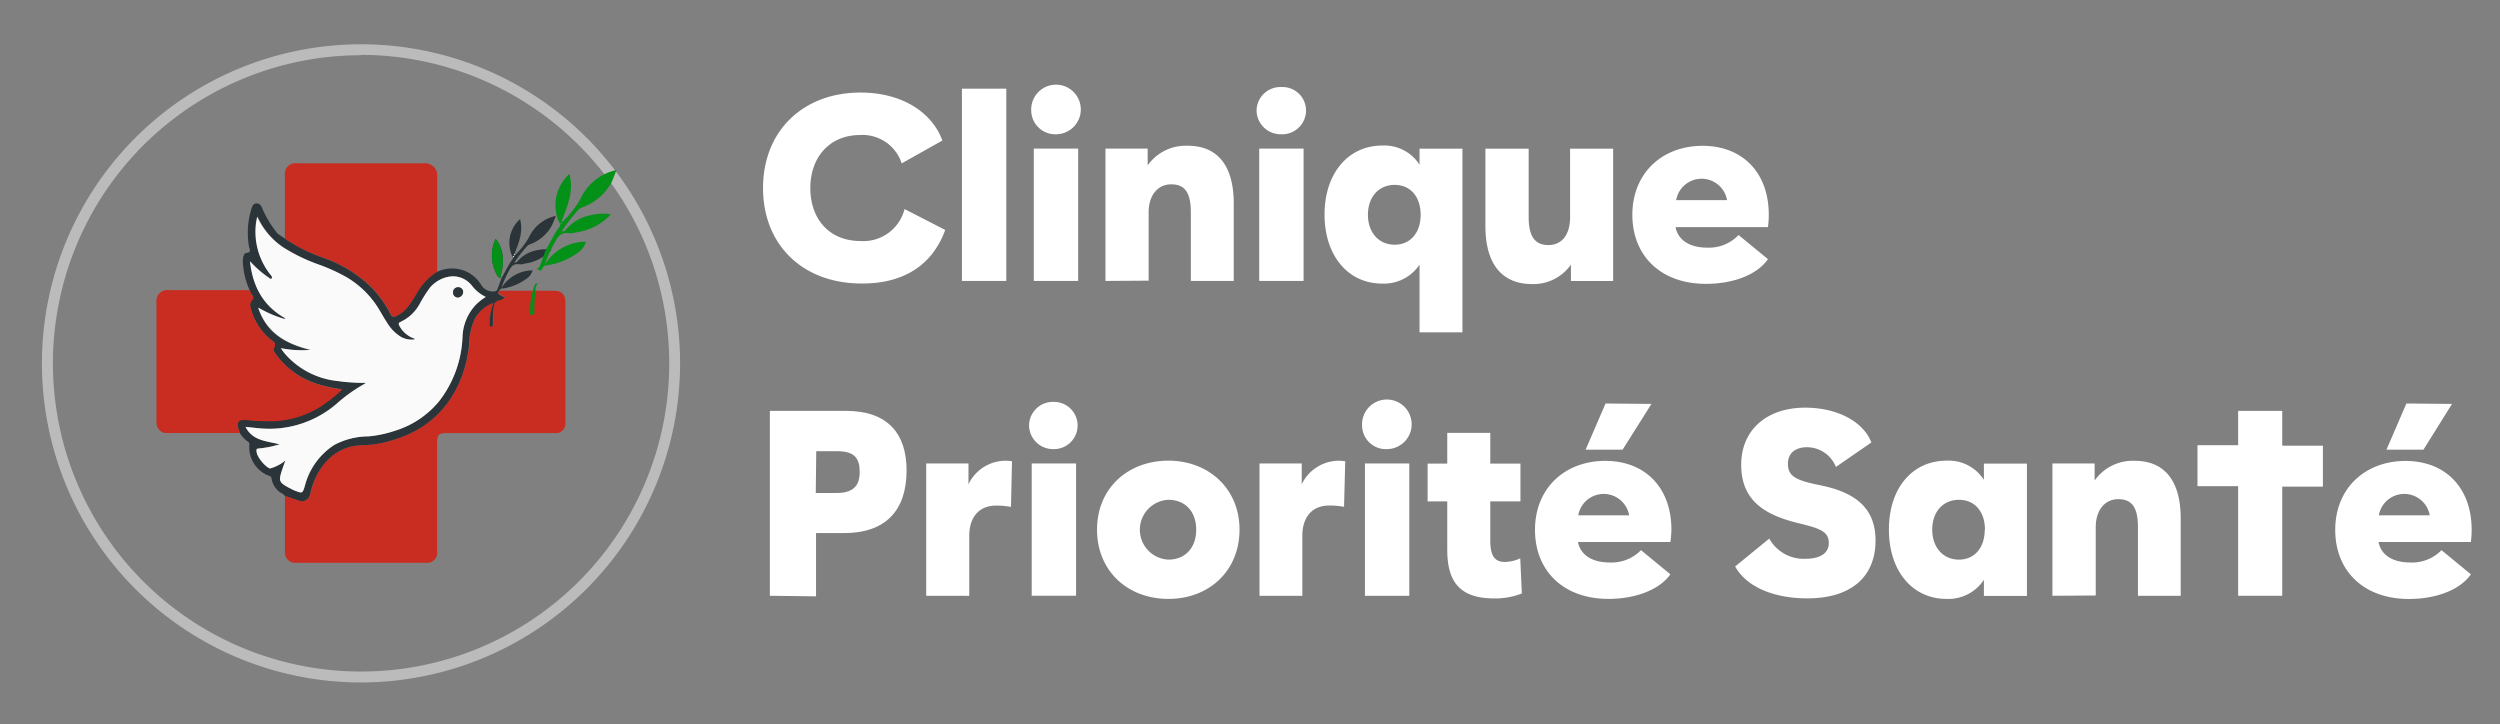 <svg id="Calque_1" data-name="Calque 1" xmlns="http://www.w3.org/2000/svg" viewBox="0 0 358.99 103.96"><rect x="0" y="0" width="358.99" height="103.96" fill="#808080" stroke="none"/><defs><style>.cls-1{fill:#c92c20;}.cls-2{fill:#2a3439;}.cls-3{fill:#fbfafa;}.cls-4{fill:#039117;}.cls-5{fill:#fff;}.cls-6{fill:#bcbbbb;}.cls-7{fill:none;}</style></defs><title>logo</title><path class="cls-1" d="M71.74,41.75l7.66,0c1.31,0,1.79.49,1.79,1.79V60.65a1.38,1.38,0,0,1-1.52,1.54H64.18c-1.17,0-1.41.23-1.41,1.41V79.14a1.47,1.47,0,0,1-1.63,1.68q-9.28,0-18.58,0a1.49,1.49,0,0,1-1.64-1.63q0-4,0-8c.64.21,1.27.45,1.92.64a1.18,1.18,0,0,0,1.71-.92c.15-.51.28-1,.46-1.53,1-2.88,3.45-5.46,7.11-5.46a15.65,15.65,0,0,0,4.53-.81C63.57,61,66.8,55.31,67.41,49.35a9,9,0,0,1,.78-3.58,4.94,4.94,0,0,1,2.73-2.35,7.89,7.89,0,0,0-.56,3c0,.16-.09.4.22.4s.24-.23.23-.39a20.13,20.13,0,0,1,.12-2.2c0-.57.13-1.06.84-1.17a1.51,1.51,0,0,0,.77-.4l-.71-.37C71.53,42.18,71.45,42,71.74,41.75Z"/><path class="cls-1" d="M34.41,62.18H24.05a1.46,1.46,0,0,1-1.55-1.61V43.37a1.51,1.51,0,0,1,1.71-1.68H35.84c.11.23.21.47.34.69s.27.5,0,.78a1,1,0,0,0-.2,1,8.58,8.58,0,0,0,2.83,4.6c.36.31.94.47.55,1.22-.22.42.22.89.51,1.27a11.56,11.56,0,0,0,5.65,3.92,20.71,20.71,0,0,0,3.6.78,20.91,20.91,0,0,1-3.24,2.54,13.91,13.91,0,0,1-6.55,2,32.28,32.28,0,0,1-4.28-.2c-.72,0-1.06.41-.86,1.12C34.21,61.63,34.32,61.9,34.41,62.18Z"/><path class="cls-1" d="M40.91,34.28c0-3,0-6.06,0-9.09a1.53,1.53,0,0,1,1.75-1.74c6.06,0,12.12,0,18.18,0a1.76,1.76,0,0,1,1.94,1.94c0,4.55,0,9.11,0,13.66a8.53,8.53,0,0,0-2.83,3c-.34.57-.69,1.13-1.08,1.67a4.85,4.85,0,0,1-2,1.72c-.34.13-.52.11-.72-.27a16.39,16.39,0,0,0-2.77-3.89,18.61,18.61,0,0,0-6.83-4.22A23.79,23.79,0,0,1,40.91,34.28Z"/><path class="cls-2" d="M40.91,34.28a23.79,23.79,0,0,0,5.6,2.78,18.61,18.61,0,0,1,6.83,4.22,16.39,16.39,0,0,1,2.77,3.89c.2.38.38.4.72.27a4.85,4.85,0,0,0,2-1.72c.39-.54.74-1.1,1.08-1.67a8.53,8.53,0,0,1,2.83-3,5,5,0,0,1,4.72.2A5.28,5.28,0,0,1,69.16,41a1.9,1.9,0,0,0,1.83.84.46.46,0,0,0,.46-.36c.2-.54.4-1.07.59-1.61h0c.54-.87.94-1.83,1.56-2.65.17-.21,0-.34-.07-.49a4.56,4.56,0,0,1,1.15-5.26c.48,1.83-.18,3.43-.82,5,0,.08-.12.18.07.18a11,11,0,0,0,2-2.53A5.59,5.59,0,0,1,79.81,31a14.89,14.89,0,0,1-.57,1.39A5.87,5.87,0,0,1,76,35.12a1.38,1.38,0,0,0-.45.39,18.19,18.19,0,0,0-1.7,2.21c.35,0,.48-.22.64-.39a4.7,4.7,0,0,1,2.7-1.41,5.42,5.42,0,0,1,2-.07,6.3,6.3,0,0,1-3.83,2,2,2,0,0,1-.76.1c-.79-.13-1.19.26-1.51.92A13.67,13.67,0,0,0,72,41.36a5.33,5.33,0,0,1,4.49-2.54A2.31,2.31,0,0,1,75.64,40a7.92,7.92,0,0,1-3.29,1.41c-.23,0-.53,0-.64.31a.17.17,0,0,0,0,.05h0c-.3.24-.22.43.08.58l.71.37a1.51,1.51,0,0,1-.77.4c-.71.11-.8.6-.84,1.17a20.13,20.13,0,0,0-.12,2.2c0,.16.07.4-.23.39s-.2-.24-.22-.4a7.89,7.89,0,0,1,.56-3,4.94,4.94,0,0,0-2.73,2.35,9,9,0,0,0-.78,3.58c-.61,6-3.84,11.62-10.74,13.71a15.65,15.65,0,0,1-4.53.81c-3.66,0-6.06,2.58-7.11,5.46-.18.5-.31,1-.46,1.53a1.18,1.18,0,0,1-1.71.92c-.65-.19-1.28-.43-1.92-.64-.22-.31-.59-.41-.87-.65A3,3,0,0,1,39,68.75a.45.45,0,0,0-.37-.43,4.36,4.36,0,0,1-2.82-4.48c0-.19,0-.27-.14-.37a4,4,0,0,1-1.22-1.29c-.09-.28-.2-.55-.27-.83-.2-.71.14-1.17.86-1.12a32.28,32.28,0,0,0,4.28.2,13.91,13.91,0,0,0,6.55-2,20.91,20.91,0,0,0,3.24-2.54,20.71,20.71,0,0,1-3.6-.78,11.56,11.56,0,0,1-5.65-3.92c-.29-.38-.73-.85-.51-1.27.39-.75-.19-.91-.55-1.22a8.58,8.58,0,0,1-2.83-4.6,1,1,0,0,1,.2-1c.32-.28.22-.5,0-.78s-.23-.46-.34-.69a11,11,0,0,1-.92-3.52,4.06,4.06,0,0,1,0-1.1c.06-.29.2-.67.46-.69.82-.08.44-.58.38-.93A11.68,11.68,0,0,1,36.1,30c.11-.36.25-.77.72-.79s.68.31.83.69a15.2,15.2,0,0,0,2,3.38C39.94,33.72,40.5,33.91,40.91,34.28ZM41,45.72a.4.4,0,0,1-.39.05,16.48,16.48,0,0,1-3.56-1.57c1.24,3.74,4.11,5.23,7.53,6.08A16,16,0,0,1,40.33,50l.39.53a11.57,11.57,0,0,0,7.61,4.13,27.35,27.35,0,0,0,4.2.28,1.49,1.49,0,0,1-.23.18,22.17,22.17,0,0,0-3.85,2.73A14.81,14.81,0,0,1,37,61.48l-1.75-.18c1.06,2.07,3.1,2,4.89,2.51-.54.14-1,.28-1.52.38s-1.05.17-1.58.23c-.17,0-.18.09-.21.24-.12.83,1.25,2.38,1.9,2.6.12,0,.21,0,.31-.07A6,6,0,0,0,41,66.13c-.15.42-.27.74-.38,1.06-.67,2-.67,2.06,1.53,3.18l.15.06c1.16.45,1.16.45,1.51-.73A9.91,9.91,0,0,1,48,63.89a10.57,10.57,0,0,1,4.91-1.23,16.4,16.4,0,0,0,3.8-.81,13.2,13.2,0,0,0,6.34-4.25,16.09,16.09,0,0,0,3.35-9.33,7.09,7.09,0,0,1,1.85-4.44,7.35,7.35,0,0,1,1.49-1.19,5.55,5.55,0,0,1-2.06-1.71c-1.87-2.15-4.62-1.16-5.91.32a19.86,19.86,0,0,0-1.51,2.37,6,6,0,0,1-2.73,2.59c-.34.14-.35.29-.17.62a3.82,3.82,0,0,0,1.89,1.7c.1,0,.25,0,.27.21a3.13,3.13,0,0,1-2-.39,6,6,0,0,1-2-2.09c-.35-.53-.65-1.1-1-1.65a13.36,13.36,0,0,0-4.89-4.87A26.74,26.74,0,0,0,46,38.07a25.56,25.56,0,0,1-5.32-2.56A10.57,10.57,0,0,1,37,31.12a10.94,10.94,0,0,0-.2,1.13,9.9,9.9,0,0,0,2.12,7.22c.12.16.32.34.14.52s-.32-.07-.47-.16a14.62,14.62,0,0,1-2.63-2.31C36.32,41.19,37.86,44,41,45.72Zm32.64-8.85.08.07a.33.33,0,0,0,.07-.13s0,0-.07-.07Z"/><path class="cls-2" d="M72,39.82c-.32.08-.48,0-.63-.35a5.6,5.6,0,0,1-.2-5.16,4.46,4.46,0,0,1,1,2.46,6.12,6.12,0,0,1-.2,2.48.62.62,0,0,0,0,.58Z"/><path class="cls-3" d="M41,45.72c-3.17-1.76-4.71-4.53-5.11-8.2a14.62,14.62,0,0,0,2.63,2.31c.15.09.31.31.47.16s0-.36-.14-.52a9.9,9.9,0,0,1-2.12-7.22,10.94,10.94,0,0,1,.2-1.13,10.57,10.57,0,0,0,3.71,4.39A25.56,25.56,0,0,0,46,38.07a26.74,26.74,0,0,1,3.65,1.67,13.36,13.36,0,0,1,4.89,4.87c.33.55.63,1.12,1,1.65a6,6,0,0,0,2,2.09,3.13,3.13,0,0,0,2,.39c0-.16-.17-.16-.27-.21a3.82,3.82,0,0,1-1.89-1.7c-.18-.33-.17-.48.17-.62a6,6,0,0,0,2.73-2.59,19.86,19.86,0,0,1,1.51-2.37c1.29-1.48,4-2.47,5.91-.32a5.55,5.55,0,0,0,2.06,1.71,7.35,7.35,0,0,0-1.49,1.19,7.09,7.09,0,0,0-1.85,4.44,16.09,16.09,0,0,1-3.35,9.33,13.2,13.2,0,0,1-6.34,4.25,16.4,16.4,0,0,1-3.8.81A10.57,10.57,0,0,0,48,63.89a9.91,9.91,0,0,0-4.21,5.81c-.35,1.18-.35,1.18-1.51.73l-.15-.06c-2.2-1.12-2.2-1.15-1.53-3.18.11-.32.23-.64.38-1.06a6,6,0,0,1-1.93,1.06c-.1,0-.19.1-.31.07-.65-.22-2-1.77-1.9-2.6,0-.15,0-.22.21-.24.53-.06,1.06-.13,1.58-.23s1-.24,1.52-.38c-1.79-.5-3.83-.44-4.89-2.51l1.75.18a14.81,14.81,0,0,0,11.44-3.59,22.17,22.17,0,0,1,3.85-2.73,1.49,1.49,0,0,0,.23-.18,27.35,27.35,0,0,1-4.2-.28,11.57,11.57,0,0,1-7.61-4.13L40.33,50a16,16,0,0,0,4.28.24c-3.42-.85-6.29-2.34-7.53-6.08a16.48,16.48,0,0,0,3.56,1.57A.4.4,0,0,0,41,45.72Zm24.76-3a.84.84,0,0,0,.72-.74.69.69,0,0,0-.72-.72.71.71,0,0,0-.72.73A.69.69,0,0,0,65.79,42.71Z"/><path class="cls-3" d="M73.67,36.87l.08-.13s.08.06.07.07a.33.33,0,0,1-.07.13Z"/><path class="cls-3" d="M73.92,36.65c-.19,0-.12-.1-.07-.18Z"/><path class="cls-2" d="M65.79,42.71a.69.69,0,0,1-.72-.73.71.71,0,0,1,.72-.73.69.69,0,0,1,.72.72A.84.84,0,0,1,65.79,42.71Z"/><path class="cls-1" d="M34.41,62.18H24.05a1.46,1.46,0,0,1-1.55-1.61V43.37a1.51,1.51,0,0,1,1.71-1.68H35.84c.11.23.21.47.34.69s.27.5,0,.78a1,1,0,0,0-.2,1,8.58,8.58,0,0,0,2.83,4.6c.36.31.94.47.55,1.22-.22.42.22.89.51,1.27a11.56,11.56,0,0,0,5.65,3.92,20.71,20.71,0,0,0,3.6.78,20.91,20.91,0,0,1-3.24,2.54,13.91,13.91,0,0,1-6.55,2,32.28,32.28,0,0,1-4.28-.2c-.72,0-1.06.41-.86,1.12C34.21,61.63,34.32,61.9,34.41,62.18Z"/><path class="cls-4" d="M72,39.82c-.32.08-.48,0-.63-.35a5.6,5.6,0,0,1-.2-5.16,4.46,4.46,0,0,1,1,2.46,6.12,6.12,0,0,1-.2,2.48.62.62,0,0,0,0,.58Z"/><path class="cls-3" d="M73.67,36.87l.08-.13s.08.06.07.07a.33.33,0,0,1-.07.13Z"/><path class="cls-3" d="M73.92,36.65c-.19,0-.12-.1-.07-.18Z"/><path class="cls-5" d="M109.57,27c0-8.21,5.76-13.71,14-13.71,5.84,0,10.24,2.75,11.75,6.89l-5.84,3.28a5.91,5.91,0,0,0-6-4.07c-4.29,0-7.12,3.13-7.12,7.61s2.75,7.61,7.2,7.61a6.1,6.1,0,0,0,6.33-4.59l5.84,3c-1.85,5.09-6,7.69-11.91,7.69C115.37,40.76,109.57,35.25,109.57,27Z"/><path class="cls-5" d="M138.13,40.34V12.73h6.37V40.34Z"/><path class="cls-5" d="M148.08,15.85a3.56,3.56,0,1,1,3.58,3.43A3.45,3.45,0,0,1,148.08,15.85Zm.37,24.49v-19h6.37v19Z"/><path class="cls-5" d="M158.74,40.34v-19h6.06v2.41a6.69,6.69,0,0,1,5.77-2.82c4.14,0,6.59,2.71,6.59,8.29V40.34H171V30.47c0-3-1-4-2.82-4-2,0-3.24,1.66-3.24,4v9.83Z"/><path class="cls-5" d="M180.44,15.85A3.42,3.42,0,0,1,184,12.5a3.38,3.38,0,0,1,3.54,3.35A3.42,3.42,0,0,1,184,19.28,3.46,3.46,0,0,1,180.44,15.85Zm.38,24.49v-19h6.37v19Z"/><path class="cls-5" d="M203.84,47.72V38a6.12,6.12,0,0,1-5.39,2.72c-4.86,0-8.25-4-8.25-9.91s3.39-9.91,8.29-9.91a6,6,0,0,1,5.35,2.75V21.35H210V47.72ZM204,30.85c0-2.56-1.43-4.3-3.73-4.3s-3.84,1.74-3.84,4.3,1.58,4.29,3.84,4.29S204,33.41,204,30.85Z"/><path class="cls-5" d="M213.3,32.47V21.35h6.21v9.84c0,3,1.09,4,2.83,4,2.07,0,3.12-1.66,3.12-4V21.35h6.18v19h-6.06V38a6.6,6.6,0,0,1-5.65,2.79C215.75,40.76,213.3,38,213.3,32.47Z"/><path class="cls-5" d="M253.87,32.62H240.61c.3,1.66,1.77,2.94,4.56,2.94a5.87,5.87,0,0,0,4.48-1.81l4.22,3.46c-1.62,2.34-5.16,3.55-8.89,3.55-6.59,0-10.58-4.11-10.58-9.91,0-6,4.29-9.91,10.09-9.91,5.62,0,9.5,3.73,9.5,9.91A14.1,14.1,0,0,1,253.87,32.62Zm-13.22-3.88H248a3.71,3.71,0,0,0-7.31,0Z"/><path class="cls-5" d="M110.55,85.55V59h10.93c6,0,8.7,3.27,8.7,8.55,0,5.69-2.94,9-9,9h-4v9.08Zm6.59-14.76h3c2.33,0,3.31-1,3.31-3s-.75-3-3.24-3h-3Z"/><path class="cls-5" d="M133,85.55v-19h6.07v3a5.9,5.9,0,0,1,5.39-3.39,5.84,5.84,0,0,1,.86.08l-.15,6.55a11.48,11.48,0,0,0-2.11-.19c-2.67,0-3.88,1.89-3.88,4.34v8.62Z"/><path class="cls-5" d="M147.77,61.07a3.42,3.42,0,0,1,3.58-3.36,3.39,3.39,0,1,1,0,6.78A3.45,3.45,0,0,1,147.77,61.07Zm.38,24.48v-19h6.37v19Z"/><path class="cls-5" d="M157.53,76.06c0-6,4.49-9.91,10.25-9.91s10.21,4,10.21,9.91S173.62,86,167.78,86,157.53,82,157.53,76.06Zm14.24,0c0-2.56-1.54-4.29-4-4.29a4.3,4.3,0,0,0,0,8.59C170.23,80.36,171.77,78.62,171.77,76.06Z"/><path class="cls-5" d="M180.86,85.55v-19h6.06v3a5.92,5.92,0,0,1,5.39-3.39,5.71,5.71,0,0,1,.86.08L193,72.78a11.48,11.48,0,0,0-2.11-.19c-2.67,0-3.88,1.89-3.88,4.34v8.62Z"/><path class="cls-5" d="M195.59,61.07a3.56,3.56,0,1,1,3.58,3.42A3.41,3.41,0,0,1,195.59,61.07ZM196,85.55v-19h6.37v19Z"/><path class="cls-5" d="M218.53,85.22a10.53,10.53,0,0,1-4,.71c-5.09,0-6.71-2.6-6.71-7V72H205V66.57h2.82V62.16H214v4.41h4.33V72H214v5.69c0,2.15.68,3,2.07,3a5.2,5.2,0,0,0,2.23-.52Z"/><path class="cls-5" d="M239.86,77.83H226.59c.31,1.66,1.78,2.94,4.56,2.94A5.89,5.89,0,0,0,235.64,79l4.22,3.47C238.24,84.76,234.7,86,231,86c-6.59,0-10.58-4.11-10.58-9.91,0-6,4.29-9.91,10.1-9.91,5.61,0,9.49,3.73,9.49,9.91A16,16,0,0,1,239.86,77.83ZM226.63,74h7.31a3.71,3.71,0,0,0-7.31,0Zm10.51-16L233,64.57h-5.31l2.86-6.63Z"/><path class="cls-5" d="M249.16,81.34l4.9-4a5.65,5.65,0,0,0,5.2,2.9c1.92,0,3.35-.68,3.35-2.26s-1.13-2.07-4.1-2.79c-4.79-1.13-8.48-3.09-8.48-8.44,0-5.16,3.84-8.21,9.16-8.21,5,0,8.51,2.26,9.53,5l-5.09,3.51a4.49,4.49,0,0,0-4.14-2.83c-1.66,0-2.75.83-2.75,2.37,0,1.81,1.13,2.38,4.63,3.09,4.48.91,7.95,2.87,7.95,7.92,0,5.38-3.69,8.32-9.76,8.32C254.51,85.93,250.71,84.16,249.16,81.34Z"/><path class="cls-5" d="M271.24,76.06c0-6,3.39-9.91,8.29-9.91a6,6,0,0,1,5.35,2.75V66.57h6.18v19h-6.18V83.26A6.11,6.11,0,0,1,279.5,86C274.63,86,271.24,82,271.24,76.06Zm13.79,0c0-2.56-1.43-4.29-3.73-4.29s-3.84,1.73-3.84,4.29,1.58,4.3,3.84,4.3S285,78.62,285,76.06Z"/><path class="cls-5" d="M294.72,85.55v-19h6.06V69a6.7,6.7,0,0,1,5.77-2.83c4.14,0,6.59,2.72,6.59,8.29V85.55H307V75.68c0-3-1-4-2.82-4-2,0-3.24,1.66-3.24,4v9.83Z"/><path class="cls-5" d="M321.39,85.55V69.81h-5.84V63.93h5.84V59h6.33v5h5.84v5.88h-5.84V85.55Z"/><path class="cls-5" d="M354.81,77.83H341.55c.3,1.66,1.77,2.94,4.56,2.94A5.87,5.87,0,0,0,350.59,79l4.22,3.47c-1.62,2.33-5.16,3.54-8.89,3.54-6.59,0-10.59-4.11-10.59-9.91,0-6,4.3-9.91,10.1-9.91,5.61,0,9.49,3.73,9.49,9.91A13.88,13.88,0,0,1,354.81,77.83ZM341.59,74h7.31a3.71,3.71,0,0,0-7.31,0Zm10.51-16L348,64.57h-5.31l2.86-6.63Z"/><path class="cls-6" d="M51.85,98A45.82,45.82,0,1,1,97.66,52.13,45.87,45.87,0,0,1,51.85,98Zm0-90.07A44.25,44.25,0,1,0,96.1,52.13,44.31,44.31,0,0,0,51.85,7.88Z"/><path class="cls-7" d="M80.57,32l-.1.16.1.1a.75.75,0,0,0,.1-.17S80.6,32,80.57,32Z"/><path class="cls-4" d="M83.49,29.82a7.75,7.75,0,0,0,4.29-3.57c.3-.59.47-1.18.74-1.83a7.35,7.35,0,0,0-5.14,4.08,14.22,14.22,0,0,1-2.58,3.33c-.26,0-.16-.13-.09-.24.83-2.11,1.7-4.21,1.06-6.61a6,6,0,0,0-1.5,6.9c.08.19.31.36.1.64C79.55,33.6,79,34.85,78.32,36v0c-.25.71-.52,1.41-.77,2.12a.6.6,0,0,1-.55.46l.7.32c0-.11.07-.23.24-.37h0a.33.33,0,0,1,0-.06c.14-.42.54-.34.84-.41a10.18,10.18,0,0,0,4.31-1.85,3,3,0,0,0,1.06-1.5A6.93,6.93,0,0,0,78.23,38a18,18,0,0,1,1.5-3.3c.43-.87,1-1.38,2-1.21a2.89,2.89,0,0,0,1-.12,8.35,8.35,0,0,0,5-2.6,7.13,7.13,0,0,0-2.69.09,6.11,6.11,0,0,0-3.54,1.85c-.21.22-.38.55-.85.52a23.75,23.75,0,0,1,2.23-2.91A1.8,1.8,0,0,1,83.49,29.82Zm-2.92,2.39-.1-.1.1-.16s.1.07.1.09A.75.75,0,0,1,80.57,32.21Z"/><path class="cls-7" d="M77.28,40.6l.6-.28A1.16,1.16,0,0,0,77.28,40.6Z"/><path class="cls-4" d="M76.13,44.69c0,.21-.12.53.29.53s.31-.3.3-.51c0-1,.08-1.93.15-2.89a1.81,1.81,0,0,1,.41-1.22l-.45.21A10,10,0,0,0,76.13,44.69Z"/></svg>